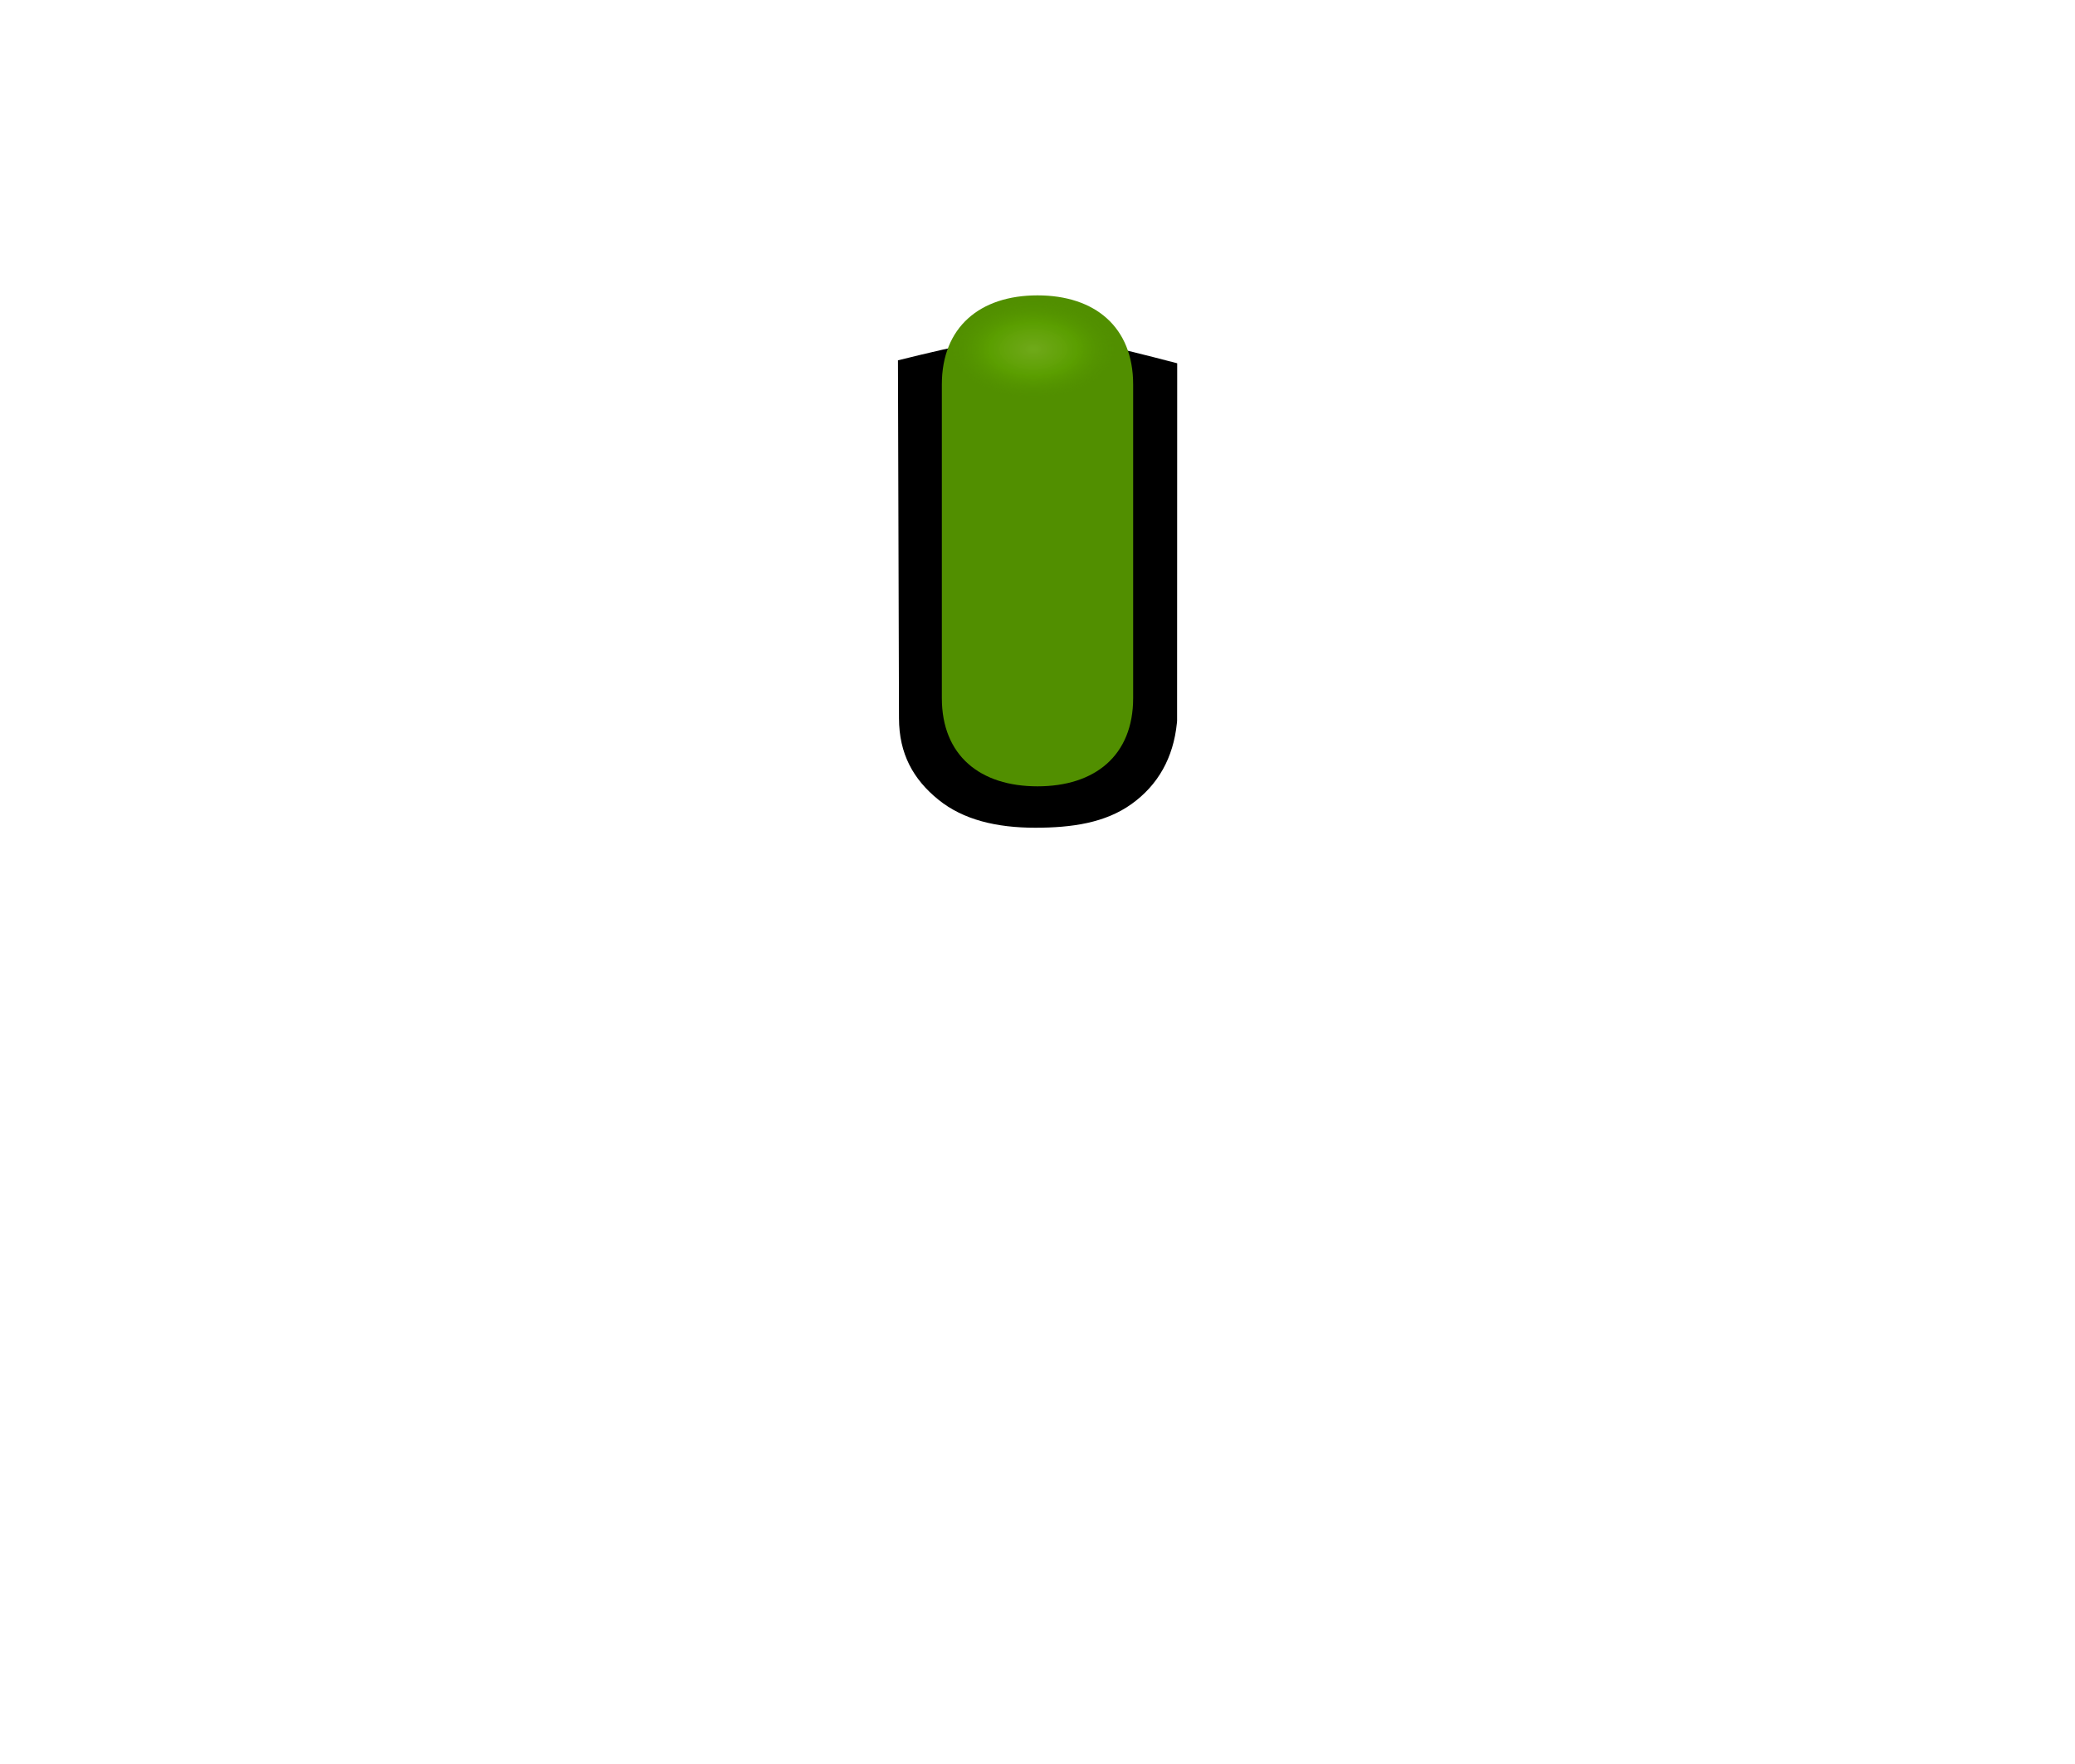 <svg xmlns="http://www.w3.org/2000/svg" xmlns:xlink="http://www.w3.org/1999/xlink" width="40" height="34" version="1.1"><defs><radialGradient id="a" cx="366.94" cy="355.36" r="21.466" fr="0" gradientTransform="matrix(1 0 0 .988 -5.7382e-7 4.181)" gradientUnits="userSpaceOnUse"><stop offset="0" stop-color="#c4f161" stop-opacity=".949"/><stop offset=".547" stop-color="#73c500"/><stop offset="1" stop-color="#5ba000" stop-opacity="0"/></radialGradient><filter id="b" color-interpolation-filters="sRGB"><feGaussianBlur stdDeviation=".427"/></filter></defs><g><path d="m17.31 6.947 0.02 6.896c7.77e-4 0.689 0.277 1.18 0.759 1.57 0.482 0.391 1.128 0.541 1.867 0.541 0.703 0 1.348-0.092 1.857-0.457 0.509-0.365 0.806-0.889 0.874-1.559l0.004-0.043v-0.041l2e-3 -6.852c-2.522-0.658-2.845-0.684-5.383-0.057z" color="#000" color-rendering="auto" dominant-baseline="auto" image-rendering="auto" shape-rendering="auto" solid-color="#000000" style="font-feature-settings:normal;font-variant-alternates:normal;font-variant-caps:normal;font-variant-ligatures:normal;font-variant-numeric:normal;font-variant-position:normal;isolation:auto;mix-blend-mode:normal;shape-padding:0;text-decoration-color:#000;text-decoration-line:none;text-decoration-style:solid;text-indent:0;text-orientation:mixed;text-transform:none;white-space:normal"/><path fill="#518f00" d="m20 5.693c1.108 0 1.844 0.61 1.844 1.718v6.043c0 1.108-0.736 1.702-1.844 1.702s-1.844-0.594-1.844-1.702v-6.043c0-1.108 0.736-1.718 1.844-1.718z"/><path fill="url(#a)" stroke-width="1.265" d="m388.4 355.36a21.466 21.213 0 1 1-42.931 0 21.466 21.213 0 1 1 42.931 0z" filter="url(#b)" opacity=".53" transform="matrix(.073 0 0 .044 -6.867 -8.904)"/></g></svg>
